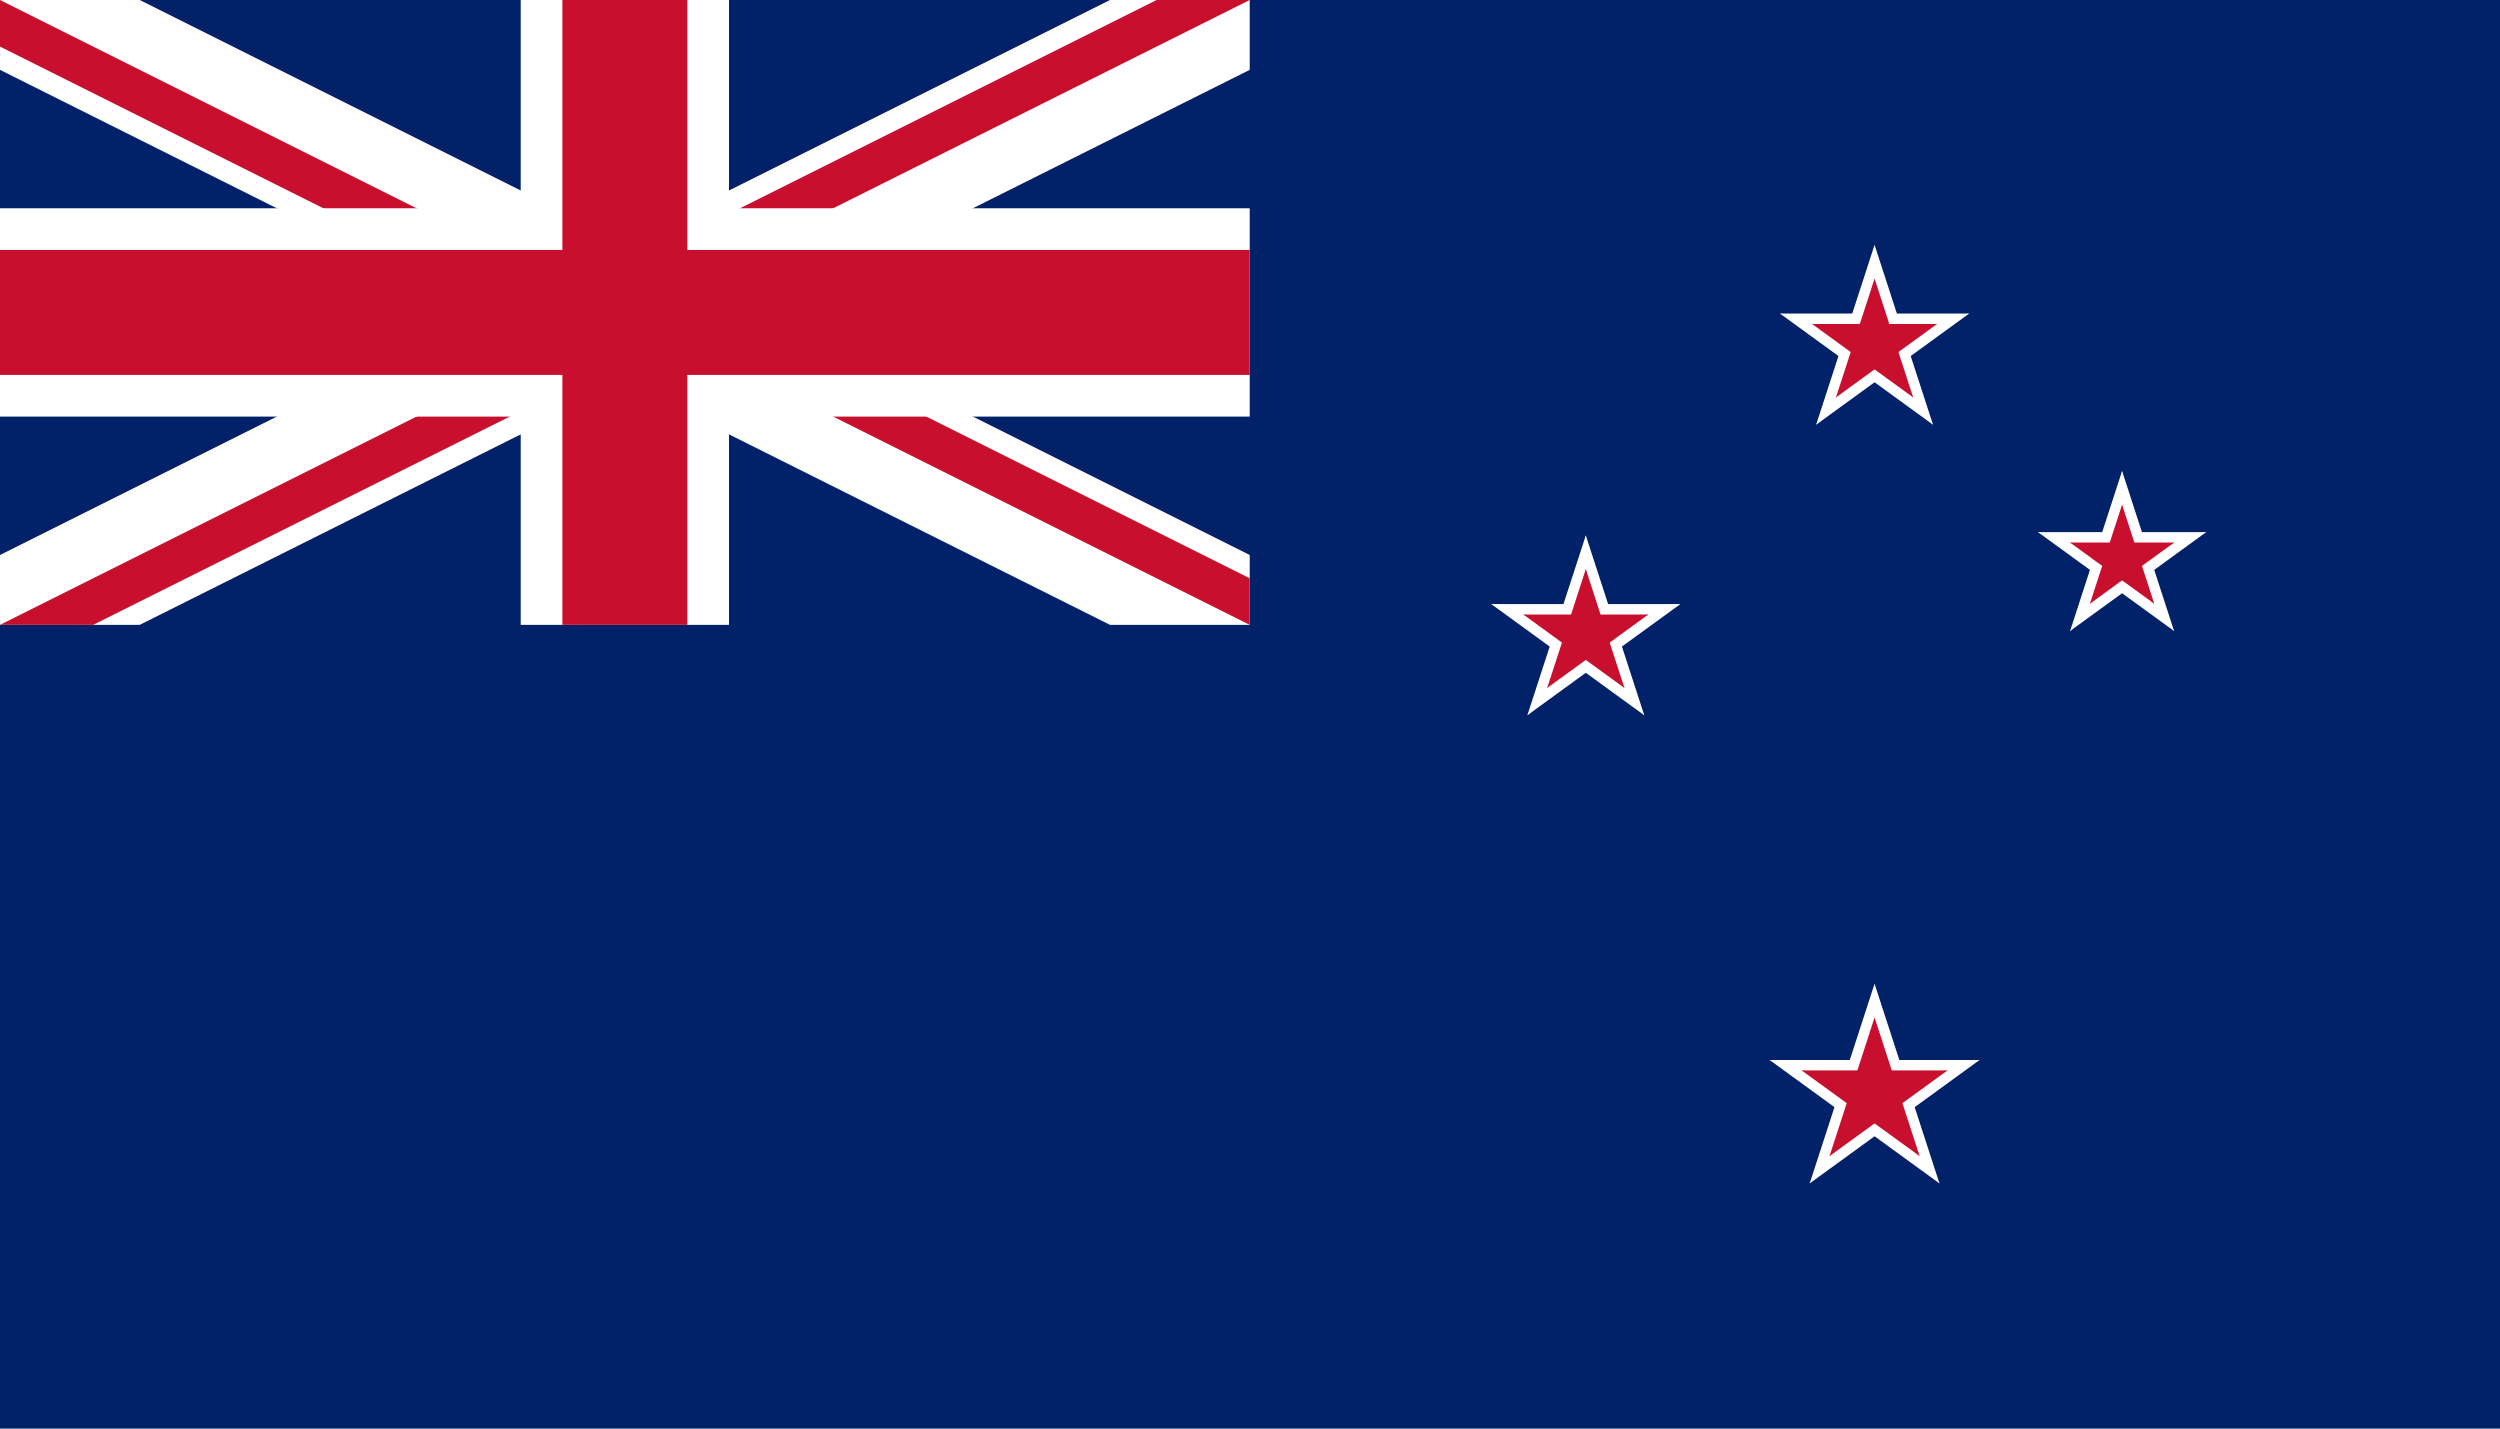 <?xml version="1.0" encoding="UTF-8" standalone="no"?>
<svg
   xmlns:dc="http://purl.org/dc/elements/1.1/"
   xmlns:cc="http://creativecommons.org/ns#"
   xmlns:rdf="http://www.w3.org/1999/02/22-rdf-syntax-ns#"
   xmlns:svg="http://www.w3.org/2000/svg"
   xmlns="http://www.w3.org/2000/svg"
   xmlns:xlink="http://www.w3.org/1999/xlink"
   xmlns:sodipodi="http://sodipodi.sourceforge.net/DTD/sodipodi-0.dtd"
   xmlns:inkscape="http://www.inkscape.org/namespaces/inkscape"
   version="1.1"
   height="500"
   width="875"
   id="svg65"
   sodipodi:docname="New Zealand.svg"
   inkscape:version="1.0.2 (e86c8708, 2021-01-15)">
  <sodipodi:namedview
     pagecolor="#ffffff"
     bordercolor="#666666"
     borderopacity="1"
     objecttolerance="10"
     gridtolerance="10"
     guidetolerance="10"
     inkscape:pageopacity="0"
     inkscape:pageshadow="2"
     inkscape:window-width="1344"
     inkscape:window-height="729"
     id="namedview67"
     showgrid="false"
     inkscape:zoom="0.67333333"
     inkscape:cx="600"
     inkscape:cy="300"
     inkscape:window-x="0"
     inkscape:window-y="25"
     inkscape:window-maximized="1"
     inkscape:current-layer="svg65" />
  <defs
     id="defs30">
    <clipPath
       id="Canton">
      <path
         d="M 0,0 H 600 V 300 H 0 Z"
         id="path10" />
    </clipPath>
    <clipPath
       id="Diagonals">
      <path
         d="M 0,0 300,150 H 0 Z M 300,0 H 600 L 300,150 Z m 0,150 h 300 v 150 z m 0,0 V 300 H 0 Z"
         id="path13" />
    </clipPath>
    <g
       id="Pentagram">
      <g
         id="Arm"
         transform="translate(0,-0.325)">
        <path
           d="M 0,0 V 0.5 L 1,0 Z"
           id="path16" />
        <path
           d="M 0,0 V -0.5 L 1,0 Z"
           transform="rotate(-36,1,0)"
           id="path18" />
      </g>
      <use
         xlink:href="#Arm"
         transform="scale(-1,1)"
         id="use21"
         x="0"
         y="0"
         width="100%"
         height="100%" />
      <use
         xlink:href="#Arm"
         transform="rotate(72)"
         id="use23"
         x="0"
         y="0"
         width="100%"
         height="100%" />
      <use
         xlink:href="#Arm"
         transform="rotate(-72)"
         id="use25"
         x="0"
         y="0"
         width="100%"
         height="100%" />
      <use
         xlink:href="#Arm"
         transform="matrix(-0.309,0.951,0.951,0.309,0,0)"
         id="use27"
         x="0"
         y="0"
         width="100%"
         height="100%" />
    </g>
  </defs>
  <rect
     fill="#012169"
     x="0"
     y="0"
     width="875"
     height="500"
     id="rect32"
     style="stroke-width:0.78" />
  <g
     id="Flag_of_the_United_Kingdom"
     transform="scale(0.729)">
    <path
       id="Saint_Andrews_Cross"
       stroke="#ffffff"
       d="M 0,0 600,300 M 0,300 600,0"
       stroke-width="60"
       clip-path="url(#Canton)" />
    <path
       id="Saint_Patricks_Cross"
       stroke="#c8102e"
       d="M 0,0 600,300 M 0,300 600,0"
       stroke-width="40"
       clip-path="url(#Diagonals)" />
    <g
       id="Saint_Georges_Cross">
      <path
         stroke="#ffffff"
         d="M 300,0 V 300 M 0,150 h 600"
         stroke-width="100"
         clip-path="url(#Canton)"
         id="path36" />
      <path
         stroke="#c8102e"
         d="M 300,0 V 300 M 0,150 h 600"
         stroke-width="60"
         clip-path="url(#Canton)"
         id="path38" />
    </g>
  </g>
  <g
     id="Southern_Cross"
     transform="matrix(0.729,0,0,0.729,0,33.023)">
    <g
       id="Gamma_Crucis">
      <use
         xlink:href="#Pentagram"
         fill="#ffffff"
         transform="matrix(45.4,0,0,45.4,900,120)"
         id="use42"
         x="0"
         y="0"
         width="100%"
         height="100%" />
      <use
         xlink:href="#Pentagram"
         fill="#c8102e"
         transform="matrix(30,0,0,30,900,120)"
         id="use44"
         x="0"
         y="0"
         width="100%"
         height="100%" />
    </g>
    <g
       transform="rotate(82,900,240)"
       id="g57">
      <g
         id="Delta_Crucis">
        <use
           xlink:href="#Pentagram"
           fill="#ffffff"
           transform="matrix(5.623,-40.007,40.007,5.623,900,120)"
           id="use47"
           x="0"
           y="0"
           width="100%"
           height="100%" />
        <use
           xlink:href="#Pentagram"
           fill="#c8102e"
           transform="matrix(3.479,-24.757,24.757,3.479,900,120)"
           id="use49"
           x="0"
           y="0"
           width="100%"
           height="100%" />
      </g>
      <g
         id="Beta_Crucis">
        <use
           xlink:href="#Pentagram"
           fill="#ffffff"
           transform="matrix(6.318,-44.958,44.958,6.318,900,380)"
           id="use52"
           x="0"
           y="0"
           width="100%"
           height="100%" />
        <use
           xlink:href="#Pentagram"
           fill="#c8102e"
           transform="matrix(4.175,-29.708,29.708,4.175,900,380)"
           id="use54"
           x="0"
           y="0"
           width="100%"
           height="100%" />
      </g>
    </g>
    <g
       id="Alpha_Crucis">
      <use
         xlink:href="#Pentagram"
         fill="#ffffff"
         transform="matrix(50.4,0,0,50.4,900,480)"
         id="use59"
         x="0"
         y="0"
         width="100%"
         height="100%" />
      <use
         xlink:href="#Pentagram"
         fill="#c8102e"
         transform="matrix(35,0,0,35,900,480)"
         id="use61"
         x="0"
         y="0"
         width="100%"
         height="100%" />
    </g>
  </g>
</svg>
